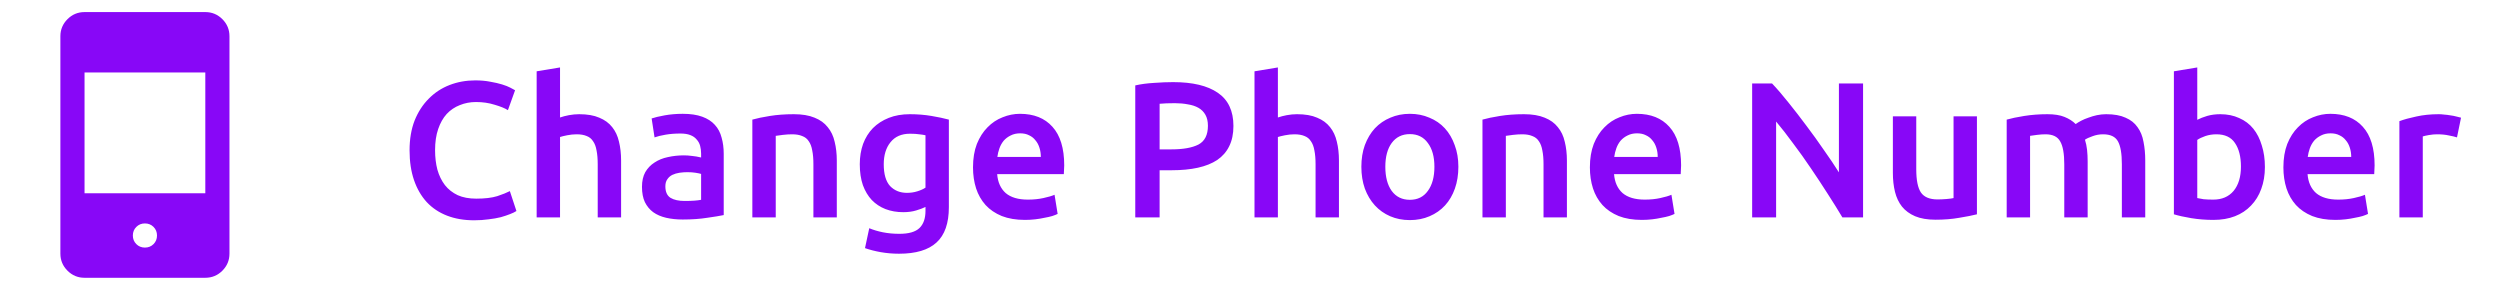 <svg width="207" height="24" viewBox="0 0 207 24" fill="none" xmlns="http://www.w3.org/2000/svg">
<path d="M7 23C6.45 23 5.979 22.804 5.588 22.413C5.196 22.021 5 21.55 5 21V3C5 2.45 5.196 1.979 5.588 1.587C5.979 1.196 6.45 1 7 1H17C17.55 1 18.021 1.196 18.413 1.587C18.804 1.979 19 2.45 19 3V21C19 21.55 18.804 22.021 18.413 22.413C18.021 22.804 17.55 23 17 23H7ZM12 20.5C12.283 20.5 12.521 20.404 12.713 20.212C12.904 20.021 13 19.783 13 19.5C13 19.217 12.904 18.979 12.713 18.788C12.521 18.596 12.283 18.5 12 18.5C11.717 18.5 11.479 18.596 11.288 18.788C11.096 18.979 11 19.217 11 19.5C11 19.783 11.096 20.021 11.288 20.212C11.479 20.404 11.717 20.5 12 20.5ZM7 16H17V6H7V16Z" fill="#8807F7"/>
<path d="M39.256 18.24C38.424 18.24 37.677 18.112 37.016 17.856C36.355 17.6 35.795 17.227 35.336 16.736C34.877 16.235 34.525 15.627 34.28 14.912C34.035 14.197 33.912 13.376 33.912 12.448C33.912 11.52 34.051 10.699 34.328 9.984C34.616 9.269 35.005 8.667 35.496 8.176C35.987 7.675 36.563 7.296 37.224 7.04C37.885 6.784 38.595 6.656 39.352 6.656C39.811 6.656 40.227 6.693 40.6 6.768C40.973 6.832 41.299 6.907 41.576 6.992C41.853 7.077 42.083 7.168 42.264 7.264C42.445 7.36 42.573 7.429 42.648 7.472L42.056 9.12C41.8 8.96 41.432 8.811 40.952 8.672C40.483 8.523 39.971 8.448 39.416 8.448C38.936 8.448 38.488 8.533 38.072 8.704C37.656 8.864 37.293 9.109 36.984 9.44C36.685 9.771 36.451 10.187 36.28 10.688C36.109 11.189 36.024 11.771 36.024 12.432C36.024 13.019 36.088 13.557 36.216 14.048C36.355 14.539 36.563 14.965 36.84 15.328C37.117 15.68 37.469 15.957 37.896 16.16C38.323 16.352 38.835 16.448 39.432 16.448C40.147 16.448 40.728 16.379 41.176 16.24C41.624 16.091 41.971 15.952 42.216 15.824L42.76 17.472C42.632 17.557 42.456 17.643 42.232 17.728C42.019 17.813 41.763 17.899 41.464 17.984C41.165 18.059 40.829 18.117 40.456 18.16C40.083 18.213 39.683 18.24 39.256 18.24ZM44.435 18V5.904L46.371 5.584V9.728C46.584 9.653 46.83 9.589 47.107 9.536C47.395 9.483 47.678 9.456 47.955 9.456C48.627 9.456 49.182 9.552 49.619 9.744C50.067 9.925 50.425 10.187 50.691 10.528C50.958 10.859 51.145 11.259 51.251 11.728C51.368 12.197 51.427 12.72 51.427 13.296V18H49.491V13.6C49.491 13.152 49.459 12.773 49.395 12.464C49.342 12.144 49.246 11.888 49.107 11.696C48.979 11.493 48.803 11.349 48.579 11.264C48.355 11.168 48.078 11.12 47.747 11.12C47.491 11.12 47.23 11.147 46.963 11.2C46.697 11.253 46.499 11.301 46.371 11.344V18H44.435ZM56.692 16.64C57.289 16.64 57.742 16.608 58.052 16.544V14.4C57.945 14.368 57.79 14.336 57.588 14.304C57.385 14.272 57.161 14.256 56.916 14.256C56.702 14.256 56.484 14.272 56.26 14.304C56.046 14.336 55.849 14.395 55.668 14.48C55.497 14.565 55.358 14.688 55.252 14.848C55.145 14.997 55.092 15.189 55.092 15.424C55.092 15.883 55.236 16.203 55.524 16.384C55.812 16.555 56.201 16.64 56.692 16.64ZM56.532 9.424C57.172 9.424 57.71 9.504 58.148 9.664C58.585 9.824 58.932 10.048 59.188 10.336C59.454 10.624 59.641 10.976 59.748 11.392C59.865 11.797 59.924 12.245 59.924 12.736V17.808C59.625 17.872 59.172 17.947 58.564 18.032C57.966 18.128 57.289 18.176 56.532 18.176C56.03 18.176 55.572 18.128 55.156 18.032C54.74 17.936 54.382 17.781 54.084 17.568C53.796 17.355 53.566 17.077 53.396 16.736C53.236 16.395 53.156 15.973 53.156 15.472C53.156 14.992 53.246 14.587 53.428 14.256C53.62 13.925 53.876 13.659 54.196 13.456C54.516 13.243 54.884 13.093 55.3 13.008C55.726 12.912 56.169 12.864 56.628 12.864C56.841 12.864 57.065 12.88 57.3 12.912C57.534 12.933 57.785 12.976 58.052 13.04V12.72C58.052 12.496 58.025 12.283 57.972 12.08C57.918 11.877 57.822 11.701 57.684 11.552C57.556 11.392 57.38 11.269 57.156 11.184C56.942 11.099 56.67 11.056 56.34 11.056C55.892 11.056 55.481 11.088 55.108 11.152C54.734 11.216 54.43 11.291 54.196 11.376L53.956 9.808C54.201 9.723 54.558 9.637 55.028 9.552C55.497 9.467 55.998 9.424 56.532 9.424ZM62.294 9.904C62.668 9.797 63.153 9.696 63.751 9.6C64.348 9.504 65.009 9.456 65.734 9.456C66.417 9.456 66.988 9.552 67.447 9.744C67.905 9.925 68.268 10.187 68.534 10.528C68.812 10.859 69.004 11.264 69.111 11.744C69.228 12.213 69.287 12.731 69.287 13.296V18H67.35V13.6C67.35 13.152 67.319 12.773 67.254 12.464C67.201 12.144 67.105 11.888 66.966 11.696C66.838 11.493 66.657 11.349 66.422 11.264C66.198 11.168 65.921 11.12 65.591 11.12C65.345 11.12 65.089 11.136 64.823 11.168C64.556 11.2 64.359 11.227 64.231 11.248V18H62.294V9.904ZM73.174 13.6C73.174 14.421 73.35 15.024 73.702 15.408C74.064 15.781 74.528 15.968 75.094 15.968C75.403 15.968 75.691 15.925 75.958 15.84C76.235 15.755 76.459 15.653 76.63 15.536V11.2C76.491 11.168 76.32 11.141 76.118 11.12C75.915 11.088 75.659 11.072 75.35 11.072C74.646 11.072 74.107 11.307 73.734 11.776C73.361 12.235 73.174 12.843 73.174 13.6ZM78.566 17.152C78.566 18.485 78.225 19.461 77.542 20.08C76.87 20.699 75.835 21.008 74.438 21.008C73.926 21.008 73.424 20.965 72.934 20.88C72.454 20.795 72.016 20.683 71.622 20.544L71.974 18.896C72.305 19.035 72.678 19.147 73.094 19.232C73.52 19.317 73.979 19.36 74.47 19.36C75.249 19.36 75.803 19.2 76.134 18.88C76.465 18.56 76.63 18.085 76.63 17.456V17.136C76.438 17.232 76.182 17.328 75.862 17.424C75.552 17.52 75.195 17.568 74.79 17.568C74.257 17.568 73.766 17.483 73.318 17.312C72.88 17.141 72.502 16.891 72.182 16.56C71.873 16.229 71.627 15.819 71.446 15.328C71.275 14.827 71.19 14.251 71.19 13.6C71.19 12.992 71.281 12.432 71.462 11.92C71.654 11.408 71.926 10.971 72.278 10.608C72.641 10.245 73.078 9.963 73.59 9.76C74.102 9.557 74.683 9.456 75.334 9.456C75.963 9.456 76.561 9.504 77.126 9.6C77.691 9.696 78.171 9.797 78.566 9.904V17.152ZM80.565 13.856C80.565 13.12 80.671 12.475 80.885 11.92C81.109 11.365 81.402 10.907 81.765 10.544C82.127 10.171 82.543 9.893 83.013 9.712C83.482 9.52 83.962 9.424 84.453 9.424C85.605 9.424 86.501 9.781 87.141 10.496C87.791 11.211 88.117 12.277 88.117 13.696C88.117 13.803 88.112 13.925 88.101 14.064C88.101 14.192 88.096 14.309 88.085 14.416H82.565C82.618 15.088 82.853 15.611 83.269 15.984C83.695 16.347 84.309 16.528 85.109 16.528C85.578 16.528 86.005 16.485 86.389 16.4C86.784 16.315 87.093 16.224 87.317 16.128L87.573 17.712C87.466 17.765 87.317 17.824 87.125 17.888C86.944 17.941 86.73 17.989 86.485 18.032C86.25 18.085 85.994 18.128 85.717 18.16C85.439 18.192 85.157 18.208 84.869 18.208C84.133 18.208 83.493 18.101 82.949 17.888C82.405 17.664 81.957 17.36 81.605 16.976C81.253 16.581 80.992 16.123 80.821 15.6C80.65 15.067 80.565 14.485 80.565 13.856ZM86.181 12.992C86.181 12.725 86.144 12.475 86.069 12.24C85.994 11.995 85.882 11.787 85.733 11.616C85.594 11.435 85.418 11.296 85.205 11.2C85.002 11.093 84.757 11.04 84.469 11.04C84.17 11.04 83.909 11.099 83.685 11.216C83.461 11.323 83.269 11.467 83.109 11.648C82.96 11.829 82.842 12.037 82.757 12.272C82.671 12.507 82.613 12.747 82.581 12.992H86.181ZM97.136 6.8C98.746 6.8 99.978 7.093 100.832 7.68C101.696 8.267 102.128 9.184 102.128 10.432C102.128 11.083 102.011 11.643 101.776 12.112C101.552 12.571 101.221 12.949 100.784 13.248C100.347 13.536 99.813 13.749 99.184 13.888C98.555 14.027 97.835 14.096 97.024 14.096H96.016V18H94V7.072C94.469 6.965 94.987 6.896 95.552 6.864C96.128 6.821 96.656 6.8 97.136 6.8ZM97.28 8.544C96.768 8.544 96.347 8.56 96.016 8.592V12.368H96.992C97.963 12.368 98.709 12.235 99.232 11.968C99.754 11.691 100.016 11.173 100.016 10.416C100.016 10.053 99.947 9.749 99.808 9.504C99.669 9.259 99.477 9.067 99.232 8.928C98.987 8.789 98.693 8.693 98.352 8.64C98.021 8.576 97.664 8.544 97.28 8.544ZM103.873 18V5.904L105.809 5.584V9.728C106.022 9.653 106.267 9.589 106.545 9.536C106.833 9.483 107.115 9.456 107.393 9.456C108.065 9.456 108.619 9.552 109.057 9.744C109.505 9.925 109.862 10.187 110.129 10.528C110.395 10.859 110.582 11.259 110.689 11.728C110.806 12.197 110.865 12.72 110.865 13.296V18H108.929V13.6C108.929 13.152 108.897 12.773 108.833 12.464C108.779 12.144 108.683 11.888 108.545 11.696C108.417 11.493 108.241 11.349 108.017 11.264C107.793 11.168 107.515 11.12 107.185 11.12C106.929 11.12 106.667 11.147 106.401 11.2C106.134 11.253 105.937 11.301 105.809 11.344V18H103.873ZM120.753 13.808C120.753 14.469 120.657 15.072 120.465 15.616C120.273 16.16 120.001 16.624 119.649 17.008C119.297 17.392 118.87 17.691 118.369 17.904C117.878 18.117 117.334 18.224 116.737 18.224C116.14 18.224 115.596 18.117 115.105 17.904C114.614 17.691 114.193 17.392 113.841 17.008C113.489 16.624 113.212 16.16 113.009 15.616C112.817 15.072 112.721 14.469 112.721 13.808C112.721 13.147 112.817 12.549 113.009 12.016C113.212 11.472 113.489 11.008 113.841 10.624C114.204 10.24 114.63 9.947 115.121 9.744C115.612 9.531 116.15 9.424 116.737 9.424C117.324 9.424 117.862 9.531 118.353 9.744C118.854 9.947 119.281 10.24 119.633 10.624C119.985 11.008 120.257 11.472 120.449 12.016C120.652 12.549 120.753 13.147 120.753 13.808ZM118.769 13.808C118.769 12.976 118.588 12.32 118.225 11.84C117.873 11.349 117.377 11.104 116.737 11.104C116.097 11.104 115.596 11.349 115.233 11.84C114.881 12.32 114.705 12.976 114.705 13.808C114.705 14.651 114.881 15.317 115.233 15.808C115.596 16.299 116.097 16.544 116.737 16.544C117.377 16.544 117.873 16.299 118.225 15.808C118.588 15.317 118.769 14.651 118.769 13.808ZM122.748 9.904C123.121 9.797 123.606 9.696 124.204 9.6C124.801 9.504 125.462 9.456 126.188 9.456C126.87 9.456 127.441 9.552 127.9 9.744C128.358 9.925 128.721 10.187 128.988 10.528C129.265 10.859 129.457 11.264 129.564 11.744C129.681 12.213 129.74 12.731 129.74 13.296V18H127.804V13.6C127.804 13.152 127.772 12.773 127.708 12.464C127.654 12.144 127.558 11.888 127.42 11.696C127.292 11.493 127.11 11.349 126.876 11.264C126.652 11.168 126.374 11.12 126.044 11.12C125.798 11.12 125.542 11.136 125.276 11.168C125.009 11.2 124.812 11.227 124.684 11.248V18H122.748V9.904ZM131.643 13.856C131.643 13.12 131.75 12.475 131.963 11.92C132.187 11.365 132.48 10.907 132.843 10.544C133.206 10.171 133.622 9.893 134.091 9.712C134.56 9.52 135.04 9.424 135.531 9.424C136.683 9.424 137.579 9.781 138.219 10.496C138.87 11.211 139.195 12.277 139.195 13.696C139.195 13.803 139.19 13.925 139.179 14.064C139.179 14.192 139.174 14.309 139.163 14.416H133.643C133.696 15.088 133.931 15.611 134.347 15.984C134.774 16.347 135.387 16.528 136.187 16.528C136.656 16.528 137.083 16.485 137.467 16.4C137.862 16.315 138.171 16.224 138.395 16.128L138.651 17.712C138.544 17.765 138.395 17.824 138.203 17.888C138.022 17.941 137.808 17.989 137.563 18.032C137.328 18.085 137.072 18.128 136.795 18.16C136.518 18.192 136.235 18.208 135.947 18.208C135.211 18.208 134.571 18.101 134.027 17.888C133.483 17.664 133.035 17.36 132.683 16.976C132.331 16.581 132.07 16.123 131.899 15.6C131.728 15.067 131.643 14.485 131.643 13.856ZM137.259 12.992C137.259 12.725 137.222 12.475 137.147 12.24C137.072 11.995 136.96 11.787 136.811 11.616C136.672 11.435 136.496 11.296 136.283 11.2C136.08 11.093 135.835 11.04 135.547 11.04C135.248 11.04 134.987 11.099 134.763 11.216C134.539 11.323 134.347 11.467 134.187 11.648C134.038 11.829 133.92 12.037 133.835 12.272C133.75 12.507 133.691 12.747 133.659 12.992H137.259ZM152.55 18C152.187 17.392 151.782 16.741 151.334 16.048C150.886 15.344 150.422 14.64 149.942 13.936C149.462 13.221 148.971 12.533 148.47 11.872C147.979 11.2 147.51 10.597 147.062 10.064V18H145.078V6.912H146.726C147.153 7.36 147.611 7.893 148.102 8.512C148.593 9.12 149.083 9.755 149.574 10.416C150.075 11.077 150.555 11.744 151.014 12.416C151.483 13.077 151.899 13.696 152.262 14.272V6.912H154.262V18H152.55ZM163.69 17.744C163.316 17.84 162.831 17.936 162.234 18.032C161.636 18.139 160.98 18.192 160.266 18.192C159.594 18.192 159.028 18.096 158.57 17.904C158.122 17.712 157.759 17.445 157.482 17.104C157.215 16.763 157.023 16.357 156.906 15.888C156.788 15.408 156.73 14.885 156.73 14.32V9.632H158.666V14.016C158.666 14.912 158.794 15.552 159.05 15.936C159.316 16.32 159.775 16.512 160.426 16.512C160.66 16.512 160.906 16.501 161.162 16.48C161.428 16.459 161.626 16.432 161.754 16.4V9.632H163.69V17.744ZM170.922 13.6C170.922 12.725 170.81 12.096 170.586 11.712C170.373 11.317 169.967 11.12 169.37 11.12C169.157 11.12 168.922 11.136 168.666 11.168C168.41 11.2 168.218 11.227 168.09 11.248V18H166.154V9.904C166.527 9.797 167.013 9.696 167.61 9.6C168.218 9.504 168.858 9.456 169.53 9.456C170.106 9.456 170.575 9.531 170.938 9.68C171.311 9.829 171.621 10.027 171.866 10.272C171.983 10.187 172.133 10.096 172.314 10C172.495 9.904 172.698 9.819 172.922 9.744C173.146 9.659 173.381 9.589 173.626 9.536C173.882 9.483 174.138 9.456 174.394 9.456C175.045 9.456 175.578 9.552 175.994 9.744C176.421 9.925 176.751 10.187 176.986 10.528C177.231 10.859 177.397 11.264 177.482 11.744C177.578 12.213 177.626 12.731 177.626 13.296V18H175.69V13.6C175.69 12.725 175.583 12.096 175.37 11.712C175.157 11.317 174.746 11.12 174.138 11.12C173.829 11.12 173.535 11.173 173.258 11.28C172.981 11.376 172.773 11.472 172.634 11.568C172.719 11.835 172.778 12.117 172.81 12.416C172.842 12.715 172.858 13.035 172.858 13.376V18H170.922V13.6ZM185.55 13.792C185.55 12.971 185.384 12.32 185.054 11.84C184.734 11.36 184.222 11.12 183.518 11.12C183.198 11.12 182.894 11.168 182.606 11.264C182.328 11.36 182.104 11.467 181.934 11.584V16.4C182.072 16.432 182.248 16.464 182.462 16.496C182.686 16.517 182.952 16.528 183.262 16.528C183.976 16.528 184.536 16.288 184.942 15.808C185.347 15.317 185.55 14.645 185.55 13.792ZM187.534 13.824C187.534 14.496 187.432 15.104 187.23 15.648C187.038 16.181 186.755 16.64 186.382 17.024C186.019 17.408 185.576 17.701 185.054 17.904C184.531 18.107 183.939 18.208 183.278 18.208C182.638 18.208 182.024 18.16 181.438 18.064C180.862 17.968 180.382 17.861 179.998 17.744V5.904L181.934 5.584V9.92C182.158 9.803 182.43 9.696 182.75 9.6C183.08 9.504 183.443 9.456 183.838 9.456C184.424 9.456 184.947 9.563 185.406 9.776C185.875 9.979 186.264 10.272 186.574 10.656C186.883 11.04 187.118 11.504 187.278 12.048C187.448 12.581 187.534 13.173 187.534 13.824ZM189.065 13.856C189.065 13.12 189.172 12.475 189.385 11.92C189.609 11.365 189.902 10.907 190.265 10.544C190.628 10.171 191.044 9.893 191.513 9.712C191.982 9.52 192.462 9.424 192.953 9.424C194.105 9.424 195.001 9.781 195.641 10.496C196.292 11.211 196.617 12.277 196.617 13.696C196.617 13.803 196.612 13.925 196.601 14.064C196.601 14.192 196.596 14.309 196.585 14.416H191.065C191.118 15.088 191.353 15.611 191.769 15.984C192.196 16.347 192.809 16.528 193.609 16.528C194.078 16.528 194.505 16.485 194.889 16.4C195.284 16.315 195.593 16.224 195.817 16.128L196.073 17.712C195.966 17.765 195.817 17.824 195.625 17.888C195.444 17.941 195.23 17.989 194.985 18.032C194.75 18.085 194.494 18.128 194.217 18.16C193.94 18.192 193.657 18.208 193.369 18.208C192.633 18.208 191.993 18.101 191.449 17.888C190.905 17.664 190.457 17.36 190.105 16.976C189.753 16.581 189.492 16.123 189.321 15.6C189.15 15.067 189.065 14.485 189.065 13.856ZM194.681 12.992C194.681 12.725 194.644 12.475 194.569 12.24C194.494 11.995 194.382 11.787 194.233 11.616C194.094 11.435 193.918 11.296 193.705 11.2C193.502 11.093 193.257 11.04 192.969 11.04C192.67 11.04 192.409 11.099 192.185 11.216C191.961 11.323 191.769 11.467 191.609 11.648C191.46 11.829 191.342 12.037 191.257 12.272C191.172 12.507 191.113 12.747 191.081 12.992H194.681ZM203.438 11.376C203.278 11.323 203.054 11.269 202.766 11.216C202.488 11.152 202.163 11.12 201.79 11.12C201.576 11.12 201.347 11.141 201.102 11.184C200.867 11.227 200.702 11.264 200.606 11.296V18H198.67V10.032C199.043 9.893 199.507 9.765 200.062 9.648C200.627 9.52 201.251 9.456 201.934 9.456C202.062 9.456 202.211 9.467 202.382 9.488C202.552 9.499 202.723 9.52 202.894 9.552C203.064 9.573 203.23 9.605 203.39 9.648C203.55 9.68 203.678 9.712 203.774 9.744L203.438 11.376Z" fill="#8807F7"/>
</svg>
